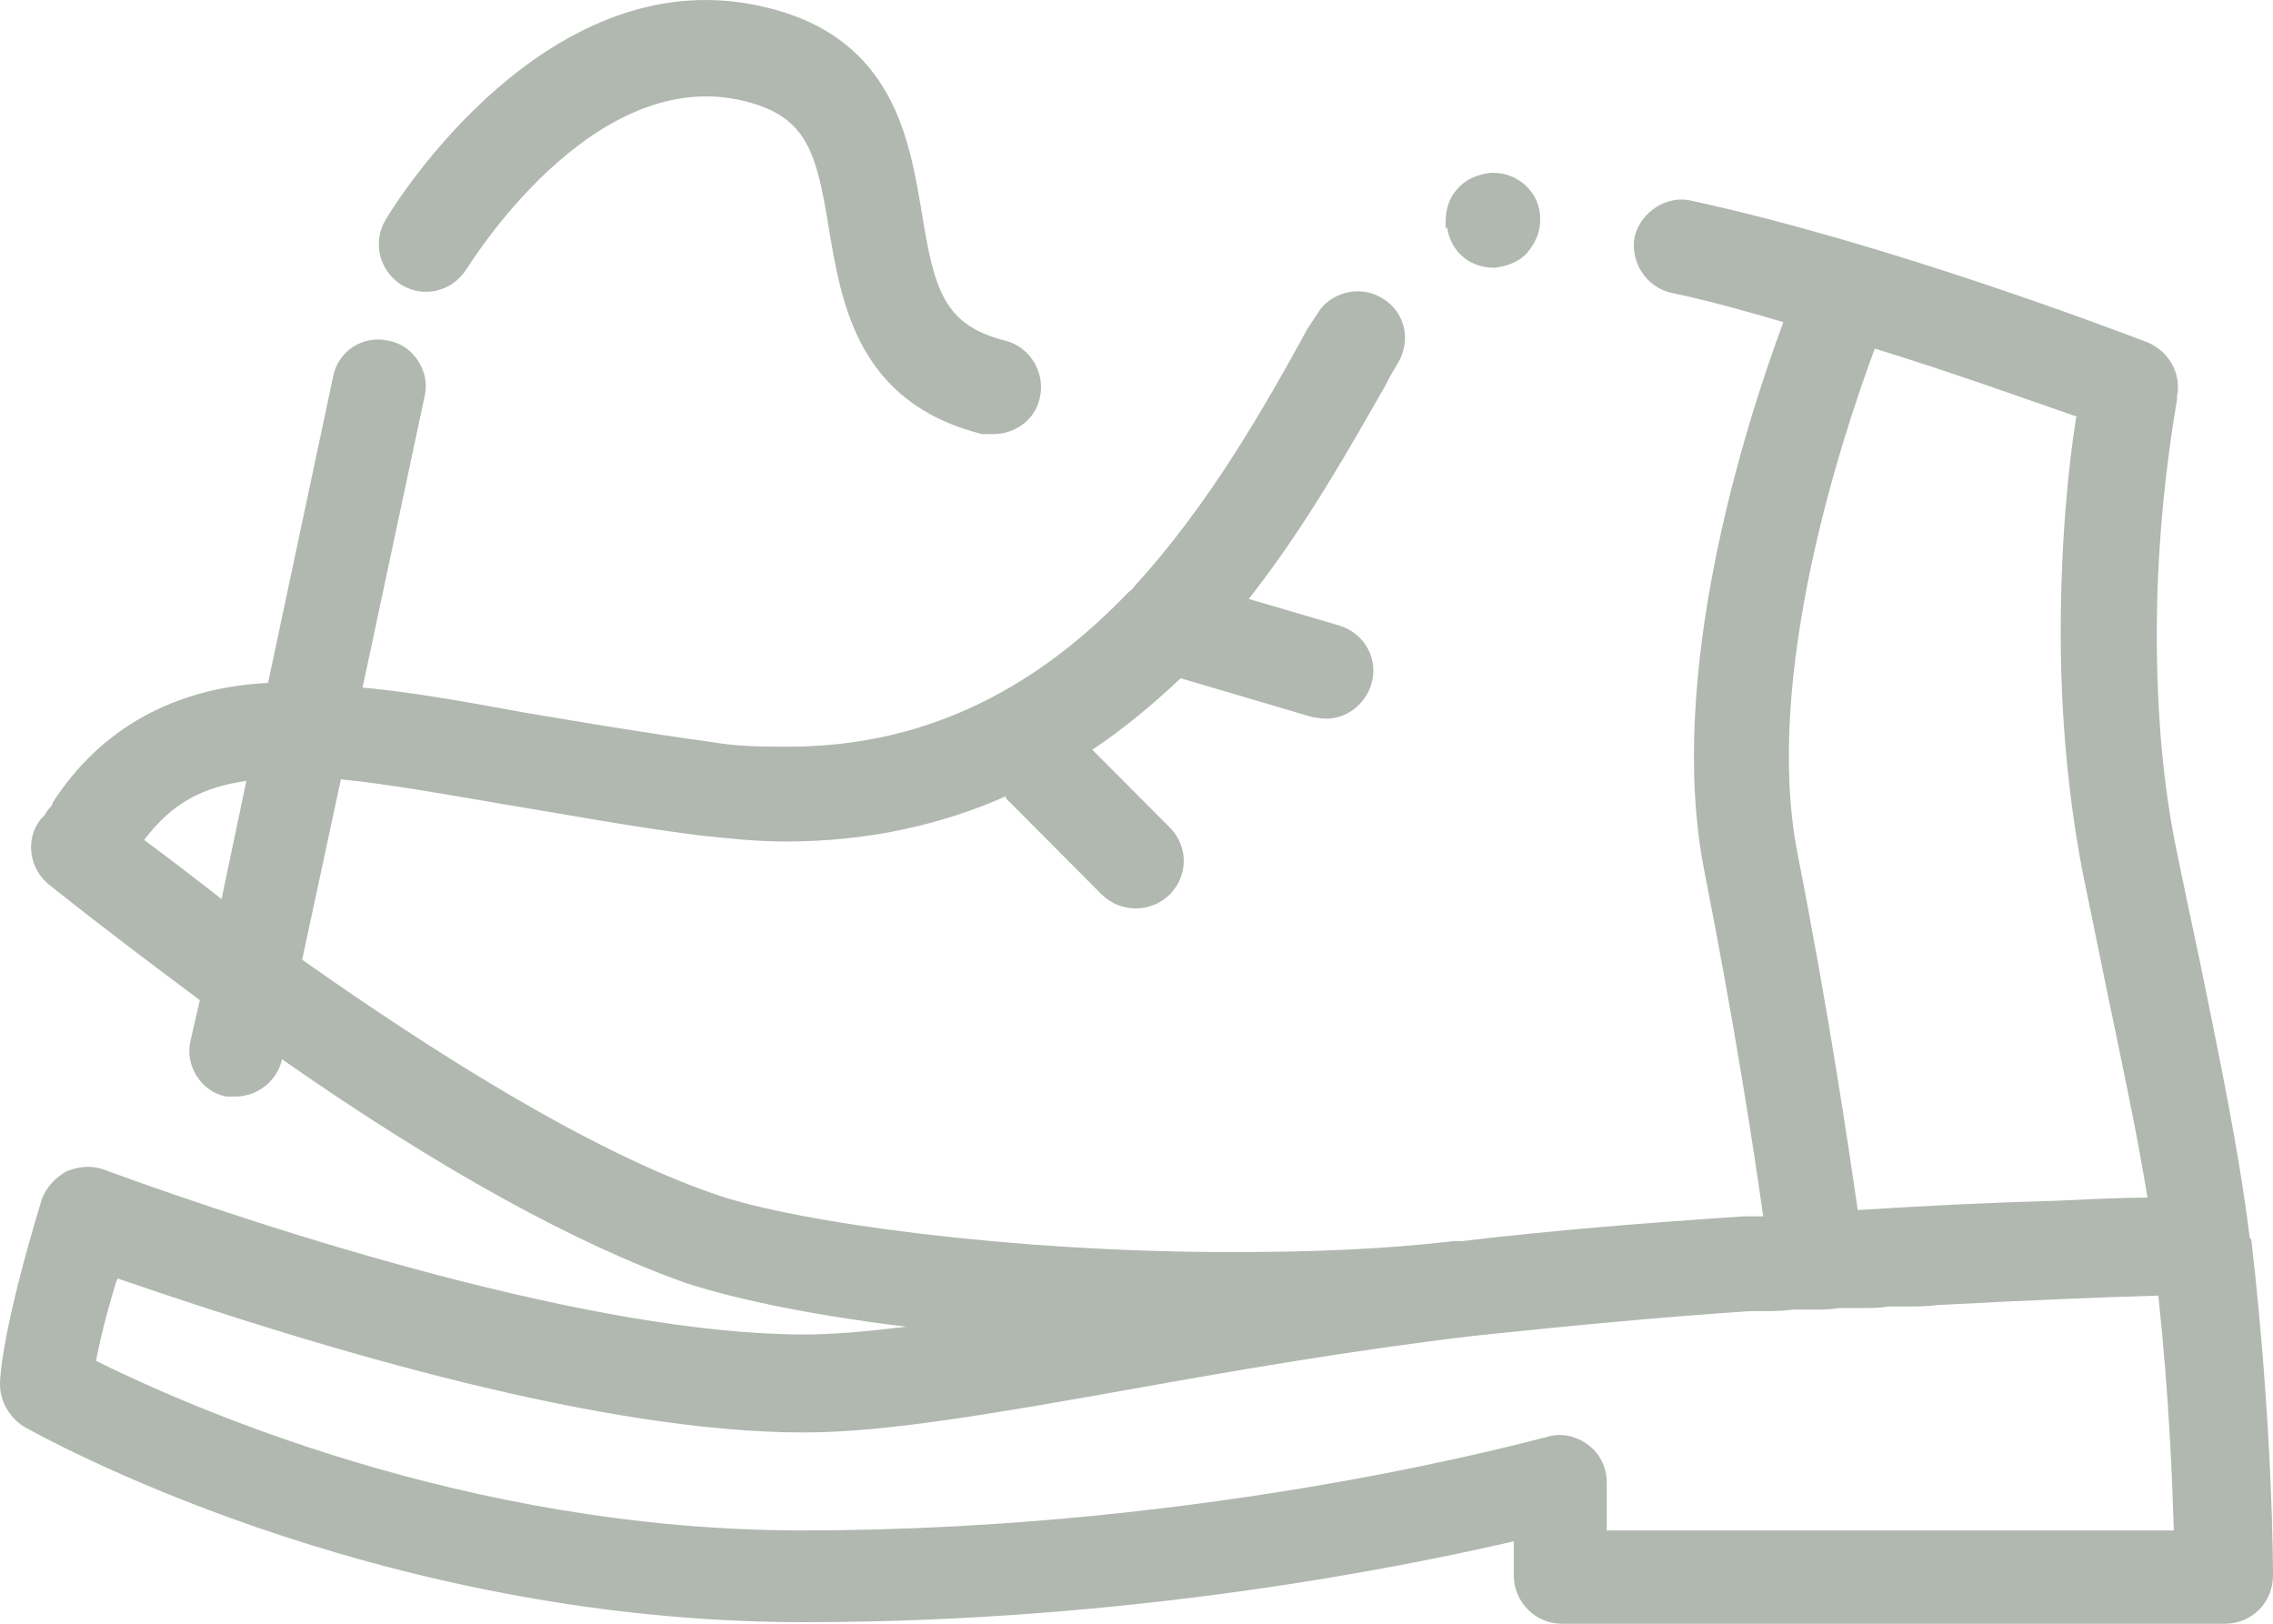 <svg width="70" height="50" viewBox="0 0 70 50" fill="none" xmlns="http://www.w3.org/2000/svg">
<path d="M69.284 38.124C68.95 35.395 68.33 32.474 67.757 29.648C67.519 28.547 67.28 27.398 67.042 26.248C66.612 24.189 66.421 21.938 66.421 19.496C66.421 17.054 66.66 14.564 67.042 12.313C67.042 12.265 67.042 12.217 67.042 12.217C67.185 11.499 66.803 10.829 66.135 10.541C65.371 10.254 58.262 7.524 52.106 6.184C51.343 5.992 50.532 6.519 50.341 7.285C50.198 8.051 50.675 8.817 51.438 9.009C52.584 9.248 53.776 9.584 54.922 9.919C53.729 13.127 51.295 20.789 52.488 26.823C53.442 31.659 54.015 35.442 54.301 37.454C54.301 37.454 53.92 37.454 53.729 37.454C50.818 37.645 47.812 37.885 44.997 38.22C44.949 38.22 44.853 38.22 44.758 38.22C42.706 38.459 40.511 38.555 38.03 38.555H37.887C31.159 38.555 24.526 37.645 22.045 36.783C18.132 35.442 13.313 32.378 9.305 29.552L10.498 23.997C11.929 24.141 13.552 24.428 15.508 24.764C17.273 25.051 19.277 25.434 21.52 25.721C22.427 25.817 23.286 25.913 24.192 25.913C26.769 25.913 29.012 25.386 30.968 24.524C30.968 24.524 30.968 24.572 31.016 24.62L33.926 27.541C34.213 27.828 34.594 27.972 34.976 27.972C35.358 27.972 35.74 27.828 36.026 27.541C36.599 26.966 36.599 26.057 36.026 25.482L33.64 23.088C34.642 22.417 35.549 21.651 36.36 20.885L40.416 22.082C40.416 22.082 40.702 22.13 40.845 22.13C41.466 22.13 42.038 21.699 42.229 21.076C42.468 20.31 42.038 19.496 41.227 19.257L38.459 18.443C40.225 16.192 41.561 13.798 42.658 11.882C42.802 11.595 42.945 11.355 43.088 11.116C43.47 10.398 43.231 9.536 42.515 9.153C41.847 8.77 40.941 9.009 40.559 9.679L40.273 10.11C38.937 12.553 37.219 15.569 34.928 18.06C34.881 18.155 34.785 18.203 34.738 18.251C32.161 20.933 28.821 22.992 24.288 22.992H24.192C23.477 22.992 22.713 22.992 21.902 22.848C19.802 22.561 17.846 22.226 16.128 21.938C14.315 21.603 12.693 21.316 11.166 21.172L13.074 12.217C13.265 11.451 12.74 10.637 11.977 10.493C11.166 10.302 10.402 10.829 10.259 11.595L8.255 21.029C5.392 21.172 3.102 22.417 1.622 24.716C1.622 24.812 1.527 24.86 1.431 25.003C1.384 25.099 1.336 25.147 1.241 25.243C0.763 25.865 0.907 26.775 1.527 27.254C3.149 28.547 4.676 29.696 6.155 30.797L5.869 32.042C5.678 32.809 6.203 33.623 6.967 33.766C7.062 33.766 7.157 33.766 7.253 33.766C7.921 33.766 8.541 33.288 8.684 32.617C13.552 36.017 17.75 38.316 21.138 39.513C22.761 40.04 25.147 40.518 27.914 40.854C26.721 40.997 25.671 41.093 24.765 41.093C18.275 41.093 8.446 37.932 3.197 36.017C2.815 35.873 2.434 35.921 2.052 36.065C1.718 36.257 1.431 36.544 1.288 36.927C0.095 40.854 0 42.338 0 42.625C0 43.152 0.286 43.631 0.716 43.918C1.145 44.158 11.404 49.952 24.765 49.952C34.785 49.952 43.088 48.276 46.619 47.462V48.516C46.619 49.33 47.287 50 48.098 50H68.521C68.903 50 69.284 49.856 69.57 49.569C69.857 49.282 70 48.899 70 48.516C70 48.324 70 43.966 69.332 38.172L69.284 38.124ZM3.626 39.369C10.164 41.62 18.609 44.11 24.765 44.11C27.341 44.11 30.825 43.487 34.881 42.769C38.078 42.194 41.704 41.572 45.331 41.141C48.05 40.854 51.009 40.566 53.872 40.375C53.967 40.375 54.063 40.375 54.206 40.375C54.54 40.375 54.874 40.375 55.208 40.327C55.399 40.327 55.59 40.327 55.781 40.327C56.067 40.327 56.353 40.327 56.639 40.279C56.878 40.279 57.069 40.279 57.307 40.279C57.594 40.279 57.88 40.279 58.166 40.231C58.309 40.231 58.5 40.231 58.644 40.231C58.977 40.231 59.359 40.231 59.693 40.183C59.693 40.183 59.693 40.183 59.741 40.183C62.413 40.04 64.751 39.944 66.469 39.896C66.803 43.008 66.898 45.594 66.946 47.127H49.482V45.642C49.482 45.163 49.243 44.733 48.909 44.493C48.528 44.206 48.05 44.11 47.621 44.254C47.526 44.254 37.457 47.127 24.717 47.127C14.267 47.127 5.678 43.248 2.958 41.907C3.054 41.38 3.245 40.566 3.579 39.465L3.626 39.369ZM63.94 12.84C63.701 14.324 63.463 16.671 63.463 19.496C63.463 22.082 63.701 24.572 64.131 26.823C64.37 27.972 64.608 29.169 64.847 30.319C65.324 32.617 65.801 34.82 66.135 36.879C65.324 36.879 64.37 36.927 63.32 36.975C61.507 37.023 59.455 37.118 57.212 37.262C56.926 35.299 56.353 31.372 55.351 26.248C54.301 20.837 56.687 13.558 57.737 10.733C60.218 11.499 62.461 12.313 63.988 12.84H63.94ZM7.587 24.045L6.823 27.685C5.965 27.014 5.153 26.392 4.438 25.865C5.344 24.668 6.299 24.237 7.587 24.045ZM44.519 7.046C44.519 7.046 44.519 6.95 44.519 6.854C44.519 6.471 44.615 6.088 44.901 5.801C45.14 5.513 45.522 5.37 45.903 5.322H45.999C46.762 5.322 47.43 5.944 47.43 6.71C47.43 6.71 47.43 6.758 47.43 6.806C47.43 7.141 47.287 7.477 47.048 7.764C46.81 8.051 46.428 8.195 46.046 8.243H45.999C45.235 8.243 44.663 7.716 44.567 6.998L44.519 7.046ZM11.881 6.758C12.072 6.423 16.892 -1.478 23.667 0.246C27.532 1.203 28.009 4.316 28.391 6.567C28.773 8.913 29.059 10.015 30.968 10.493C31.731 10.685 32.209 11.499 32.018 12.265C31.875 12.936 31.254 13.367 30.586 13.367C30.491 13.367 30.348 13.367 30.252 13.367C26.387 12.409 25.91 9.296 25.528 7.046C25.147 4.699 24.86 3.598 22.952 3.119C18.228 1.922 14.41 8.243 14.363 8.291C13.933 8.961 13.074 9.201 12.359 8.77C11.691 8.339 11.452 7.477 11.881 6.758Z" fill="#B0B8AF"/>
</svg>
